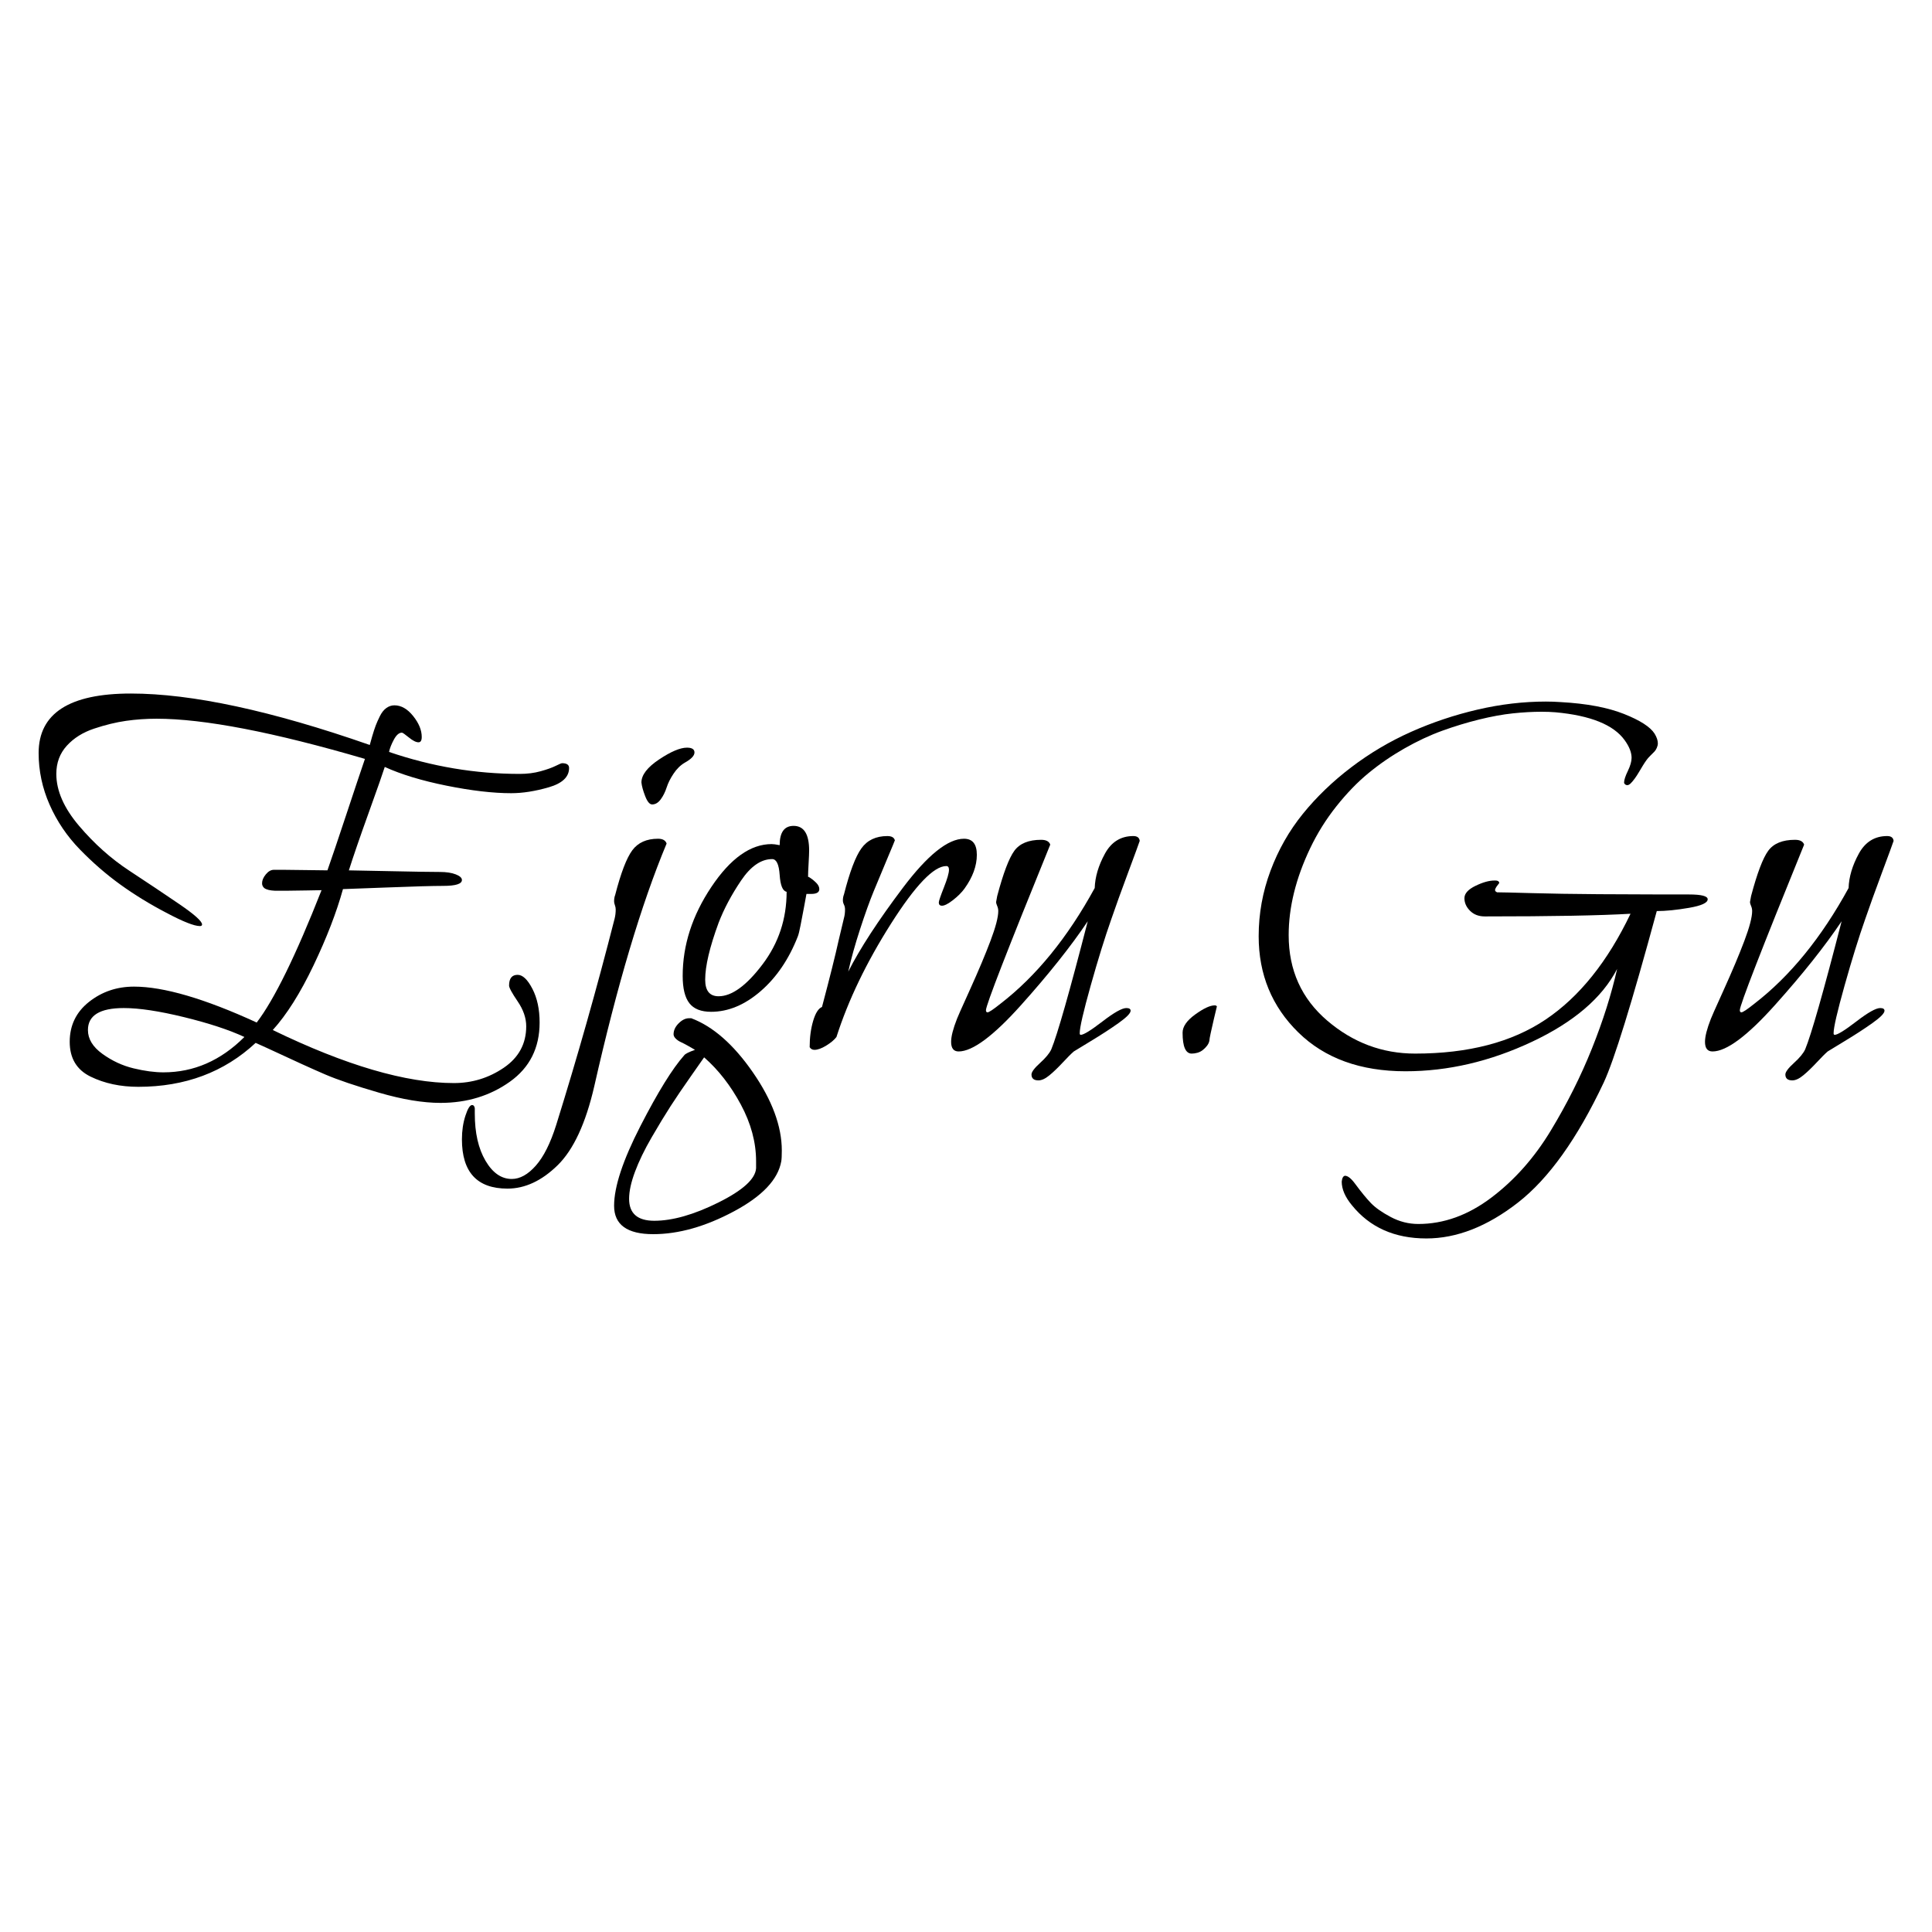 <svg x="0" y="0" width="300" height="300" version="1.1" xmlns="http://www.w3.org/2000/svg" xmlns:xlink="http://www.w3.org/1999/xlink"><g transform="translate(6,162.52) scale(0.832,0.832)" data-paper-data="{&quot;description&quot;:&quot;Logo for Ejgru.Gu\n=================\n\nThis logo was generated by MarkMaker and is composed of elements designed by others.\n\nThe font is Bilbo Swash Caps designed by TypeSETit and released under the OFL license via Google Fonts: https://www.google.com/fonts/specimen/Bilbo Swash Caps. The font includes this copyright statement: Copyright (c) 2011 TypeSETit, LLC (typesetit@att.net), with Reserved Font Names \\\&quot;Bilbo\\\&quot; and \\\&quot;Bilbo Swash Caps\\\n\nMarkMaker uses semantic data from the Princeton University WordNet database http://wordnet.princeton.edu and font descriptions from Google Fonts https://www.google.com/fonts.\n\nThis design is inspired by designs that past users of MarkMaker have liked. As a result, it may be visually similar to past or future designs generated by the system. There is no guarantee that it is unique, original, or suitable in any way for use as a logo.\n\n&quot;}" fill="#000000" stroke="none" stroke-width="1" stroke-linecap="butt" stroke-linejoin="miter" stroke-miterlimit="10" stroke-dasharray="" stroke-dashoffset="0" font-family="sans-serif" font-weight="normal" font-size="12" text-anchor="start" mix-blend-mode="normal"><g data-paper-data="{&quot;elementType&quot;:&quot;logo&quot;}"><g data-paper-data="{&quot;elementType&quot;:&quot;text&quot;}"><g transform="translate(-13.61,-100)" data-paper-data="{&quot;baseline&quot;:65.9,&quot;elementType&quot;:&quot;row&quot;}"><g transform="translate(16.11,0)" data-paper-data="{&quot;baselineProportion&quot;:0.647984267453294,&quot;fontSize&quot;:100,&quot;baseline&quot;:65.9,&quot;elementType&quot;:&quot;word&quot;}"><path d="M44.1,70.9c-0.2,0 -0.417,0 -0.65,0c-0.233,0 -0.433,0 -0.6,0c-0.167,0 -0.383,0 -0.65,0c-0.267,0 -0.483,0 -0.65,0c-0.167,0 -0.367,-0.017 -0.6,-0.05c-0.233,-0.033 -0.417,-0.067 -0.55,-0.1c-0.133,-0.033 -0.283,-0.083 -0.45,-0.15c-0.167,-0.067 -0.3,-0.15 -0.4,-0.25c-0.1,-0.1 -0.183,-0.217 -0.25,-0.35c-0.067,-0.133 -0.1,-0.3 -0.1,-0.5c0,-0.533 0.233,-1.083 0.7,-1.65c0.467,-0.567 0.967,-0.85 1.5,-0.85c0.6,0 1.233,0 1.9,0c0.933,0 2.317,0.017 4.15,0.05c1.833,0.033 3.15,0.05 3.95,0.05c0.8,-2.267 1.967,-5.717 3.5,-10.35c1.533,-4.633 2.7,-8.117 3.5,-10.45c-17.067,-5 -30.033,-7.5 -38.9,-7.5c-1.933,0 -3.833,0.133 -5.7,0.4c-1.867,0.267 -3.85,0.75 -5.95,1.45c-2.1,0.7 -3.8,1.767 -5.1,3.2c-1.3,1.433 -1.95,3.183 -1.95,5.25c0,3.133 1.417,6.367 4.25,9.7c2.833,3.333 5.95,6.117 9.35,8.35c3.4,2.233 6.517,4.317 9.35,6.25c2.833,1.933 4.25,3.2 4.25,3.8c0,0.2 -0.133,0.3 -0.4,0.3c-1.067,0 -3.167,-0.833 -6.3,-2.5c-3.067,-1.6 -5.917,-3.35 -8.55,-5.25c-2.633,-1.9 -5.15,-4.083 -7.55,-6.55c-2.4,-2.467 -4.283,-5.25 -5.65,-8.35c-1.367,-3.1 -2.05,-6.317 -2.05,-9.65c0,-7.4 5.733,-11.1 17.2,-11.1c11.4,0 26.267,3.2 44.6,9.6c0.067,-0.267 0.217,-0.8 0.45,-1.6c0.233,-0.8 0.45,-1.467 0.65,-2c0.2,-0.533 0.467,-1.133 0.8,-1.8c0.333,-0.667 0.733,-1.167 1.2,-1.5c0.467,-0.333 0.967,-0.5 1.5,-0.5c1.267,0 2.433,0.667 3.5,2c1.067,1.333 1.6,2.633 1.6,3.9c0,0.667 -0.2,1 -0.6,1c-0.467,0 -1.067,-0.3 -1.8,-0.9c-0.733,-0.6 -1.167,-0.9 -1.3,-0.9c-0.533,0 -1.033,0.433 -1.5,1.3c-0.467,0.867 -0.767,1.633 -0.9,2.3c8,2.733 16.133,4.1 24.4,4.1c1.4,0 2.7,-0.167 3.9,-0.5c1.2,-0.333 2.133,-0.667 2.8,-1c0.667,-0.333 1.067,-0.5 1.2,-0.5c0.867,0 1.3,0.3 1.3,0.9c0,1.667 -1.267,2.867 -3.8,3.6c-2.533,0.733 -4.867,1.1 -7,1.1c-3.4,0 -7.417,-0.467 -12.05,-1.4c-4.633,-0.933 -8.483,-2.1 -11.55,-3.5c-0.333,1.067 -1.333,3.917 -3,8.55c-1.667,4.633 -2.9,8.217 -3.7,10.75c0.467,0 3,0.05 7.6,0.15c4.6,0.1 7.733,0.15 9.4,0.15c1.2,0 2.183,0.15 2.95,0.45c0.767,0.3 1.15,0.65 1.15,1.05c0,0.733 -1.167,1.1 -3.5,1.1c-1.933,0 -5.467,0.1 -10.6,0.3c-5.133,0.2 -7.833,0.3 -8.1,0.3c-1.2,4.333 -3.033,9.083 -5.5,14.25c-2.467,5.167 -5,9.183 -7.6,12.05c13.6,6.6 24.867,9.9 33.8,9.9c3.4,0 6.5,-0.95 9.3,-2.85c2.8,-1.9 4.2,-4.483 4.2,-7.75c0,-1.533 -0.533,-3.083 -1.6,-4.65c-1.067,-1.567 -1.6,-2.55 -1.6,-2.95c0,-1.333 0.533,-2 1.6,-2c0.933,0 1.85,0.867 2.75,2.6c0.9,1.733 1.35,3.833 1.35,6.3c0,4.733 -1.85,8.417 -5.55,11.05c-3.7,2.633 -8.017,3.95 -12.95,3.95c-3.267,0 -7.083,-0.633 -11.45,-1.9c-4.367,-1.267 -7.717,-2.4 -10.05,-3.4c-2.333,-1 -6,-2.667 -11,-5c-0.867,-0.4 -1.533,-0.7 -2,-0.9c-5.867,5.467 -13.167,8.2 -21.9,8.2c-3.333,0 -6.3,-0.633 -8.9,-1.9c-2.6,-1.267 -3.9,-3.433 -3.9,-6.5c0,-3.067 1.2,-5.55 3.6,-7.45c2.4,-1.9 5.2,-2.85 8.4,-2.85c5.533,0 13.167,2.233 22.9,6.7c3.267,-4.267 7.3,-12.5 12.1,-24.7c-0.333,0 -1.233,0.017 -2.7,0.05c-1.467,0.033 -2.633,0.05 -3.5,0.05 M35.9,98.2c-2.867,-1.333 -6.617,-2.567 -11.25,-3.7c-4.633,-1.133 -8.383,-1.7 -11.25,-1.7c-4.467,0 -6.7,1.367 -6.7,4.1c0,1.667 0.9,3.15 2.7,4.45c1.8,1.3 3.733,2.2 5.8,2.7c2.067,0.5 3.933,0.75 5.6,0.75c5.667,0 10.7,-2.2 15.1,-6.6z" data-paper-data="{&quot;elementType&quot;:&quot;letter&quot;,&quot;baseline&quot;:65.9,&quot;baselineProportion&quot;:0.862565445026178,&quot;fontSize&quot;:100}"></path><path transform="translate(-0.7,0)" d="M115.4,62.1c-4.733,11.333 -9.233,26.433 -13.5,45.3c-1.6,6.933 -3.883,11.85 -6.85,14.75c-2.967,2.9 -6.083,4.35 -9.35,4.35c-5.667,0 -8.5,-3.067 -8.5,-9.2c0,-1.6 0.217,-3.067 0.65,-4.4c0.433,-1.333 0.85,-2 1.25,-2c0.267,0 0.433,0.2 0.5,0.6l0,1c0,3.6 0.667,6.533 2,8.8c1.333,2.267 2.967,3.4 4.9,3.4c1.533,0 3.033,-0.833 4.5,-2.5c1.467,-1.667 2.733,-4.2 3.8,-7.6c3.933,-12.6 7.567,-25.433 10.9,-38.5c0.133,-0.533 0.2,-1.1 0.2,-1.7c0,-0.267 -0.05,-0.533 -0.15,-0.8c-0.1,-0.267 -0.15,-0.5 -0.15,-0.7c0,-0.467 0.067,-0.867 0.2,-1.2c1.067,-4.133 2.133,-6.917 3.2,-8.35c1.067,-1.433 2.667,-2.15 4.8,-2.15c0.867,0 1.4,0.3 1.6,0.9 M118.8,47c-0.8,0.467 -1.5,1.15 -2.1,2.05c-0.6,0.9 -1.033,1.767 -1.3,2.6c-0.267,0.833 -0.633,1.567 -1.1,2.2c-0.467,0.633 -1,0.95 -1.6,0.95c-0.467,0 -0.9,-0.517 -1.3,-1.55c-0.4,-1.033 -0.633,-1.883 -0.7,-2.55c0,-1.4 1.1,-2.833 3.3,-4.3c2.2,-1.467 3.933,-2.2 5.2,-2.2c0.933,0 1.4,0.3 1.4,0.9c0,0.6 -0.6,1.233 -1.8,1.9z" data-paper-data="{&quot;elementType&quot;:&quot;letter&quot;,&quot;baseline&quot;:55.800000000000004,&quot;baselineProportion&quot;:0.678007290400972,&quot;fontSize&quot;:100}"></path><path transform="translate(-1.4,0)" d="M137.5,121.4c-0.6,3.4 -3.55,6.517 -8.85,9.35c-5.3,2.833 -10.317,4.25 -15.05,4.25c-4.867,0 -7.3,-1.767 -7.3,-5.3c0,-3.533 1.633,-8.483 4.9,-14.85c3.267,-6.367 6,-10.783 8.2,-13.25c0.2,-0.267 0.867,-0.6 2,-1c-0.333,-0.2 -0.767,-0.45 -1.3,-0.75c-0.533,-0.3 -0.983,-0.533 -1.35,-0.7c-0.367,-0.167 -0.683,-0.383 -0.95,-0.65c-0.267,-0.267 -0.4,-0.533 -0.4,-0.8c0,-0.733 0.317,-1.417 0.95,-2.05c0.633,-0.633 1.283,-0.95 1.95,-0.95l0.4,0c4.067,1.533 7.9,4.9 11.5,10.1c3.6,5.2 5.4,10.067 5.4,14.6c0,0.933 -0.033,1.6 -0.1,2 M144.6,70.6c0,0.6 -0.5,0.9 -1.5,0.9l-0.9,0c-0.067,0.4 -0.217,1.217 -0.45,2.45c-0.233,1.233 -0.45,2.367 -0.65,3.4c-0.2,1.033 -0.367,1.717 -0.5,2.05c-1.667,4.267 -3.983,7.683 -6.95,10.25c-2.967,2.567 -6.05,3.85 -9.25,3.85c-1.867,0 -3.217,-0.533 -4.05,-1.6c-0.833,-1.067 -1.25,-2.767 -1.25,-5.1c0,-5.733 1.783,-11.267 5.35,-16.6c3.567,-5.333 7.317,-8 11.25,-8c0.333,0 0.833,0.067 1.5,0.2c0,-2.4 0.867,-3.6 2.6,-3.6c1.933,0 2.9,1.533 2.9,4.6c0,0.467 -0.033,1.267 -0.1,2.4c-0.067,1.133 -0.1,1.967 -0.1,2.5c0.067,0 0.2,0.067 0.4,0.2c0.2,0.133 0.383,0.267 0.55,0.4c0.167,0.133 0.35,0.3 0.55,0.5c0.2,0.2 0.35,0.4 0.45,0.6c0.1,0.2 0.15,0.4 0.15,0.6 M132.8,122.7l0,-1.3c0,-3.533 -0.95,-7.067 -2.85,-10.6c-1.9,-3.533 -4.183,-6.467 -6.85,-8.8c-0.133,0.2 -0.95,1.367 -2.45,3.5c-1.5,2.133 -2.767,4 -3.8,5.6c-1.033,1.6 -2.217,3.55 -3.55,5.85c-1.333,2.3 -2.367,4.433 -3.1,6.4c-0.733,1.967 -1.1,3.65 -1.1,5.05c0,2.733 1.567,4.1 4.7,4.1c3.4,0 7.383,-1.133 11.95,-3.4c4.567,-2.267 6.917,-4.4 7.05,-6.4 M138.5,71.1c-0.733,-0.133 -1.167,-1.183 -1.3,-3.15c-0.133,-1.967 -0.6,-2.95 -1.4,-2.95c-2.067,0 -4,1.333 -5.8,4c-1.8,2.667 -3.2,5.3 -4.2,7.9c-1.667,4.533 -2.5,8.067 -2.5,10.6c0,2.067 0.833,3.1 2.5,3.1c2.467,0 5.2,-1.983 8.2,-5.95c3,-3.967 4.5,-8.483 4.5,-13.55z" data-paper-data="{&quot;elementType&quot;:&quot;letter&quot;,&quot;baseline&quot;:41.2,&quot;baselineProportion&quot;:0.5406824146981627,&quot;fontSize&quot;:100}"></path><path transform="translate(-2.1,0)" d="M172.4,70.5c-0.533,0.733 -1.25,1.45 -2.15,2.15c-0.9,0.7 -1.583,1.05 -2.05,1.05c-0.4,0 -0.6,-0.2 -0.6,-0.6c0,-0.267 0.317,-1.2 0.95,-2.8c0.633,-1.6 0.95,-2.7 0.95,-3.3c0,-0.467 -0.167,-0.7 -0.5,-0.7c-2.333,0 -5.783,3.6 -10.35,10.8c-4.567,7.2 -7.95,14.233 -10.15,21.1c-0.4,0.533 -1.033,1.067 -1.9,1.6c-0.867,0.533 -1.6,0.8 -2.2,0.8c-0.4,0 -0.7,-0.167 -0.9,-0.5c0,-1.8 0.217,-3.433 0.65,-4.9c0.433,-1.467 0.983,-2.333 1.65,-2.6c1.467,-5.533 2.5,-9.667 3.1,-12.4l1,-4.2c0.133,-0.467 0.2,-1 0.2,-1.6c0,-0.333 -0.067,-0.633 -0.2,-0.9c-0.133,-0.267 -0.2,-0.533 -0.2,-0.8c0,-0.4 0.067,-0.767 0.2,-1.1c1.067,-4.2 2.15,-7.067 3.25,-8.6c1.1,-1.533 2.717,-2.3 4.85,-2.3c0.8,0 1.267,0.267 1.4,0.8c-0.067,0.2 -0.55,1.367 -1.45,3.5c-0.9,2.133 -1.733,4.133 -2.5,6c-0.767,1.867 -1.617,4.233 -2.55,7.1c-0.933,2.867 -1.667,5.5 -2.2,7.9c2.2,-4.333 5.6,-9.55 10.2,-15.65c4.6,-6.1 8.4,-9.15 11.4,-9.15c1.6,0 2.4,1 2.4,3c0,2.067 -0.767,4.167 -2.3,6.3z" data-paper-data="{&quot;elementType&quot;:&quot;letter&quot;,&quot;baseline&quot;:39.300000000000004,&quot;baselineProportion&quot;:0.9849624060150377,&quot;fontSize&quot;:100}"></path><path transform="translate(-2.8,0)" d="M205.8,61.6c-0.2,0.6 -0.933,2.6 -2.2,6c-1.267,3.4 -2.3,6.267 -3.1,8.6c-1.2,3.4 -2.483,7.533 -3.85,12.4c-1.367,4.867 -2.05,7.833 -2.05,8.9c0,0.2 0.067,0.3 0.2,0.3c0.533,0 1.883,-0.833 4.05,-2.5c2.167,-1.667 3.65,-2.5 4.45,-2.5c0.533,0 0.8,0.167 0.8,0.5c0,0.467 -0.75,1.233 -2.25,2.3c-1.5,1.067 -3.217,2.183 -5.15,3.35c-1.933,1.167 -3,1.817 -3.2,1.95c-0.467,0.4 -1.15,1.083 -2.05,2.05c-0.9,0.967 -1.733,1.767 -2.5,2.4c-0.767,0.633 -1.45,0.95 -2.05,0.95c-0.867,0 -1.3,-0.367 -1.3,-1.1c0,-0.467 0.533,-1.183 1.6,-2.15c1.067,-0.967 1.767,-1.817 2.1,-2.55c1.133,-2.733 3.4,-10.7 6.8,-23.9c-3.133,4.667 -7.283,9.883 -12.45,15.65c-5.167,5.767 -9.05,8.65 -11.65,8.65c-0.933,0 -1.4,-0.6 -1.4,-1.8c0,-1 0.367,-2.433 1.1,-4.3c0,-0.067 0.8,-1.867 2.4,-5.4c1.6,-3.533 2.883,-6.583 3.85,-9.15c0.967,-2.567 1.45,-4.417 1.45,-5.55c0,-0.333 -0.067,-0.65 -0.2,-0.95c-0.133,-0.3 -0.2,-0.55 -0.2,-0.75c0,-0.067 0.067,-0.433 0.2,-1.1c1.133,-4.267 2.2,-7.083 3.2,-8.45c1,-1.367 2.667,-2.05 5,-2.05c0.933,0 1.5,0.3 1.7,0.9c-8,19.667 -12,29.967 -12,30.9c0,0.267 0.1,0.4 0.3,0.4c0.267,0 1.067,-0.533 2.4,-1.6c6.667,-5.133 12.533,-12.333 17.6,-21.6c0.067,-2.067 0.7,-4.2 1.9,-6.4c1.2,-2.2 2.967,-3.3 5.3,-3.3c0.733,0 1.133,0.3 1.2,0.9z" data-paper-data="{&quot;elementType&quot;:&quot;letter&quot;,&quot;baseline&quot;:39.300000000000004,&quot;baselineProportion&quot;:0.861842105263158,&quot;fontSize&quot;:100}"></path><path transform="translate(-3.5,0)" d="M219.5,98.9c-0.067,0.333 -0.217,0.65 -0.45,0.95c-0.233,0.3 -0.5,0.567 -0.8,0.8c-0.3,0.233 -0.633,0.4 -1,0.5c-0.367,0.1 -0.717,0.15 -1.05,0.15c-1.133,0 -1.7,-1.3 -1.7,-3.9c0,-1.133 0.783,-2.267 2.35,-3.4c1.567,-1.133 2.783,-1.7 3.65,-1.7c0.2,0 0.333,0.067 0.4,0.2c-0.133,0.533 -0.317,1.3 -0.55,2.3c-0.233,1 -0.433,1.883 -0.6,2.65c-0.167,0.767 -0.25,1.25 -0.25,1.45z" data-paper-data="{&quot;elementType&quot;:&quot;letter&quot;,&quot;baseline&quot;:7.700000000000003,&quot;baselineProportion&quot;:0.8555555555555558,&quot;fontSize&quot;:100}"></path><path transform="translate(-4.2,0)" d="M309.7,71.6c2.333,0 3.5,0.3 3.5,0.9c0,0.667 -1.167,1.2 -3.5,1.6c-2.333,0.4 -4.333,0.6 -6,0.6c-4.667,17.2 -7.967,27.867 -9.9,32c-4.933,10.467 -10.267,17.933 -16,22.4c-5.733,4.467 -11.433,6.7 -17.1,6.7c-5.933,0 -10.567,-2.067 -13.9,-6.2c-1.267,-1.533 -1.9,-3 -1.9,-4.4c0.067,-0.667 0.267,-1.033 0.6,-1.1c0.533,0 1.167,0.5 1.9,1.5c1.133,1.533 2.117,2.733 2.95,3.6c0.833,0.867 2.067,1.733 3.7,2.6c1.633,0.867 3.35,1.3 5.15,1.3c4.733,0 9.267,-1.633 13.6,-4.9c4.333,-3.267 8.033,-7.433 11.1,-12.5c3.067,-5.067 5.633,-10.183 7.7,-15.35c2.067,-5.167 3.633,-10.117 4.7,-14.85c-2.8,5.4 -8.1,9.933 -15.9,13.6c-7.8,3.667 -15.667,5.5 -23.6,5.5c-8.4,0 -15.067,-2.417 -20,-7.25c-4.933,-4.833 -7.4,-10.817 -7.4,-17.95c0,-4.2 0.733,-8.267 2.2,-12.2c1.467,-3.933 3.483,-7.483 6.05,-10.65c2.567,-3.167 5.583,-6.067 9.05,-8.7c3.467,-2.633 7.183,-4.833 11.15,-6.6c3.967,-1.767 8.1,-3.15 12.4,-4.15c4.3,-1 8.55,-1.5 12.75,-1.5c0.933,0 1.867,0.033 2.8,0.1c4.8,0.267 8.717,1 11.75,2.2c3.033,1.2 4.95,2.433 5.75,3.7c0.4,0.667 0.6,1.267 0.6,1.8c0,0.267 -0.067,0.55 -0.2,0.85c-0.133,0.3 -0.283,0.533 -0.45,0.7c-0.167,0.167 -0.417,0.417 -0.75,0.75c-0.333,0.333 -0.567,0.6 -0.7,0.8c-0.2,0.267 -0.433,0.617 -0.7,1.05c-0.267,0.433 -0.517,0.85 -0.75,1.25c-0.233,0.4 -0.483,0.783 -0.75,1.15c-0.267,0.367 -0.517,0.667 -0.75,0.9c-0.233,0.233 -0.45,0.35 -0.65,0.35c-0.133,0 -0.25,-0.033 -0.35,-0.1c-0.1,-0.067 -0.183,-0.167 -0.25,-0.3l0,-0.1c0,-0.467 0.233,-1.183 0.7,-2.15c0.467,-0.967 0.7,-1.783 0.7,-2.45c0,-1 -0.433,-2.1 -1.3,-3.3c-2.067,-2.867 -6.367,-4.6 -12.9,-5.2c-0.8,-0.067 -1.667,-0.1 -2.6,-0.1c-1.667,0 -3.45,0.1 -5.35,0.3c-1.9,0.2 -4,0.583 -6.3,1.15c-2.3,0.567 -4.6,1.267 -6.9,2.1c-2.3,0.833 -4.65,1.933 -7.05,3.3c-2.4,1.367 -4.633,2.9 -6.7,4.6c-2.067,1.7 -4.067,3.767 -6,6.2c-1.933,2.433 -3.567,5.05 -4.9,7.85c-2.667,5.6 -4,11 -4,16.2c0,6.533 2.4,11.85 7.2,15.95c4.8,4.1 10.267,6.15 16.4,6.15c9.933,0 18.05,-2.117 24.35,-6.35c6.3,-4.233 11.583,-10.817 15.85,-19.75c-5.667,0.333 -14.733,0.5 -27.2,0.5c-1.133,0 -2.05,-0.35 -2.75,-1.05c-0.7,-0.7 -1.05,-1.483 -1.05,-2.35c0,-0.867 0.683,-1.633 2.05,-2.3c1.367,-0.667 2.55,-1 3.55,-1c0.067,0 0.133,0 0.2,0c0.4,0 0.633,0.133 0.7,0.4c0,0.067 -0.033,0.133 -0.1,0.2c-0.333,0.4 -0.55,0.733 -0.65,1c-0.1,0.267 0.017,0.467 0.35,0.6c0.733,0 2.867,0.05 6.4,0.15c3.533,0.1 7.717,0.167 12.55,0.2c4.833,0.033 8.817,0.05 11.95,0.05c2.133,0 3.767,0 4.9,0z" data-paper-data="{&quot;elementType&quot;:&quot;letter&quot;,&quot;baseline&quot;:64.4,&quot;baselineProportion&quot;:0.6427145708582834,&quot;fontSize&quot;:100}"></path><path transform="translate(-4.9,0)" d="M348.6,61.6c-0.2,0.6 -0.933,2.6 -2.2,6c-1.267,3.4 -2.3,6.267 -3.1,8.6c-1.2,3.4 -2.483,7.533 -3.85,12.4c-1.367,4.867 -2.05,7.833 -2.05,8.9c0,0.2 0.067,0.3 0.2,0.3c0.533,0 1.883,-0.833 4.05,-2.5c2.167,-1.667 3.65,-2.5 4.45,-2.5c0.533,0 0.8,0.167 0.8,0.5c0,0.467 -0.75,1.233 -2.25,2.3c-1.5,1.067 -3.217,2.183 -5.15,3.35c-1.933,1.167 -3,1.817 -3.2,1.95c-0.467,0.4 -1.15,1.083 -2.05,2.05c-0.9,0.967 -1.733,1.767 -2.5,2.4c-0.767,0.633 -1.45,0.95 -2.05,0.95c-0.867,0 -1.3,-0.367 -1.3,-1.1c0,-0.467 0.533,-1.183 1.6,-2.15c1.067,-0.967 1.767,-1.817 2.1,-2.55c1.133,-2.733 3.4,-10.7 6.8,-23.9c-3.133,4.667 -7.283,9.883 -12.45,15.65c-5.167,5.767 -9.05,8.65 -11.65,8.65c-0.933,0 -1.4,-0.6 -1.4,-1.8c0,-1 0.367,-2.433 1.1,-4.3c0,-0.067 0.8,-1.867 2.4,-5.4c1.6,-3.533 2.883,-6.583 3.85,-9.15c0.967,-2.567 1.45,-4.417 1.45,-5.55c0,-0.333 -0.067,-0.65 -0.2,-0.95c-0.133,-0.3 -0.2,-0.55 -0.2,-0.75c0,-0.067 0.067,-0.433 0.2,-1.1c1.133,-4.267 2.2,-7.083 3.2,-8.45c1,-1.367 2.667,-2.05 5,-2.05c0.933,0 1.5,0.3 1.7,0.9c-8,19.667 -12,29.967 -12,30.9c0,0.267 0.1,0.4 0.3,0.4c0.267,0 1.067,-0.533 2.4,-1.6c6.667,-5.133 12.533,-12.333 17.6,-21.6c0.067,-2.067 0.7,-4.2 1.9,-6.4c1.2,-2.2 2.967,-3.3 5.3,-3.3c0.733,0 1.133,0.3 1.2,0.9z" data-paper-data="{&quot;elementType&quot;:&quot;letter&quot;,&quot;baseline&quot;:39.300000000000004,&quot;baselineProportion&quot;:0.861842105263158,&quot;fontSize&quot;:100}"></path></g></g></g></g></g></svg>